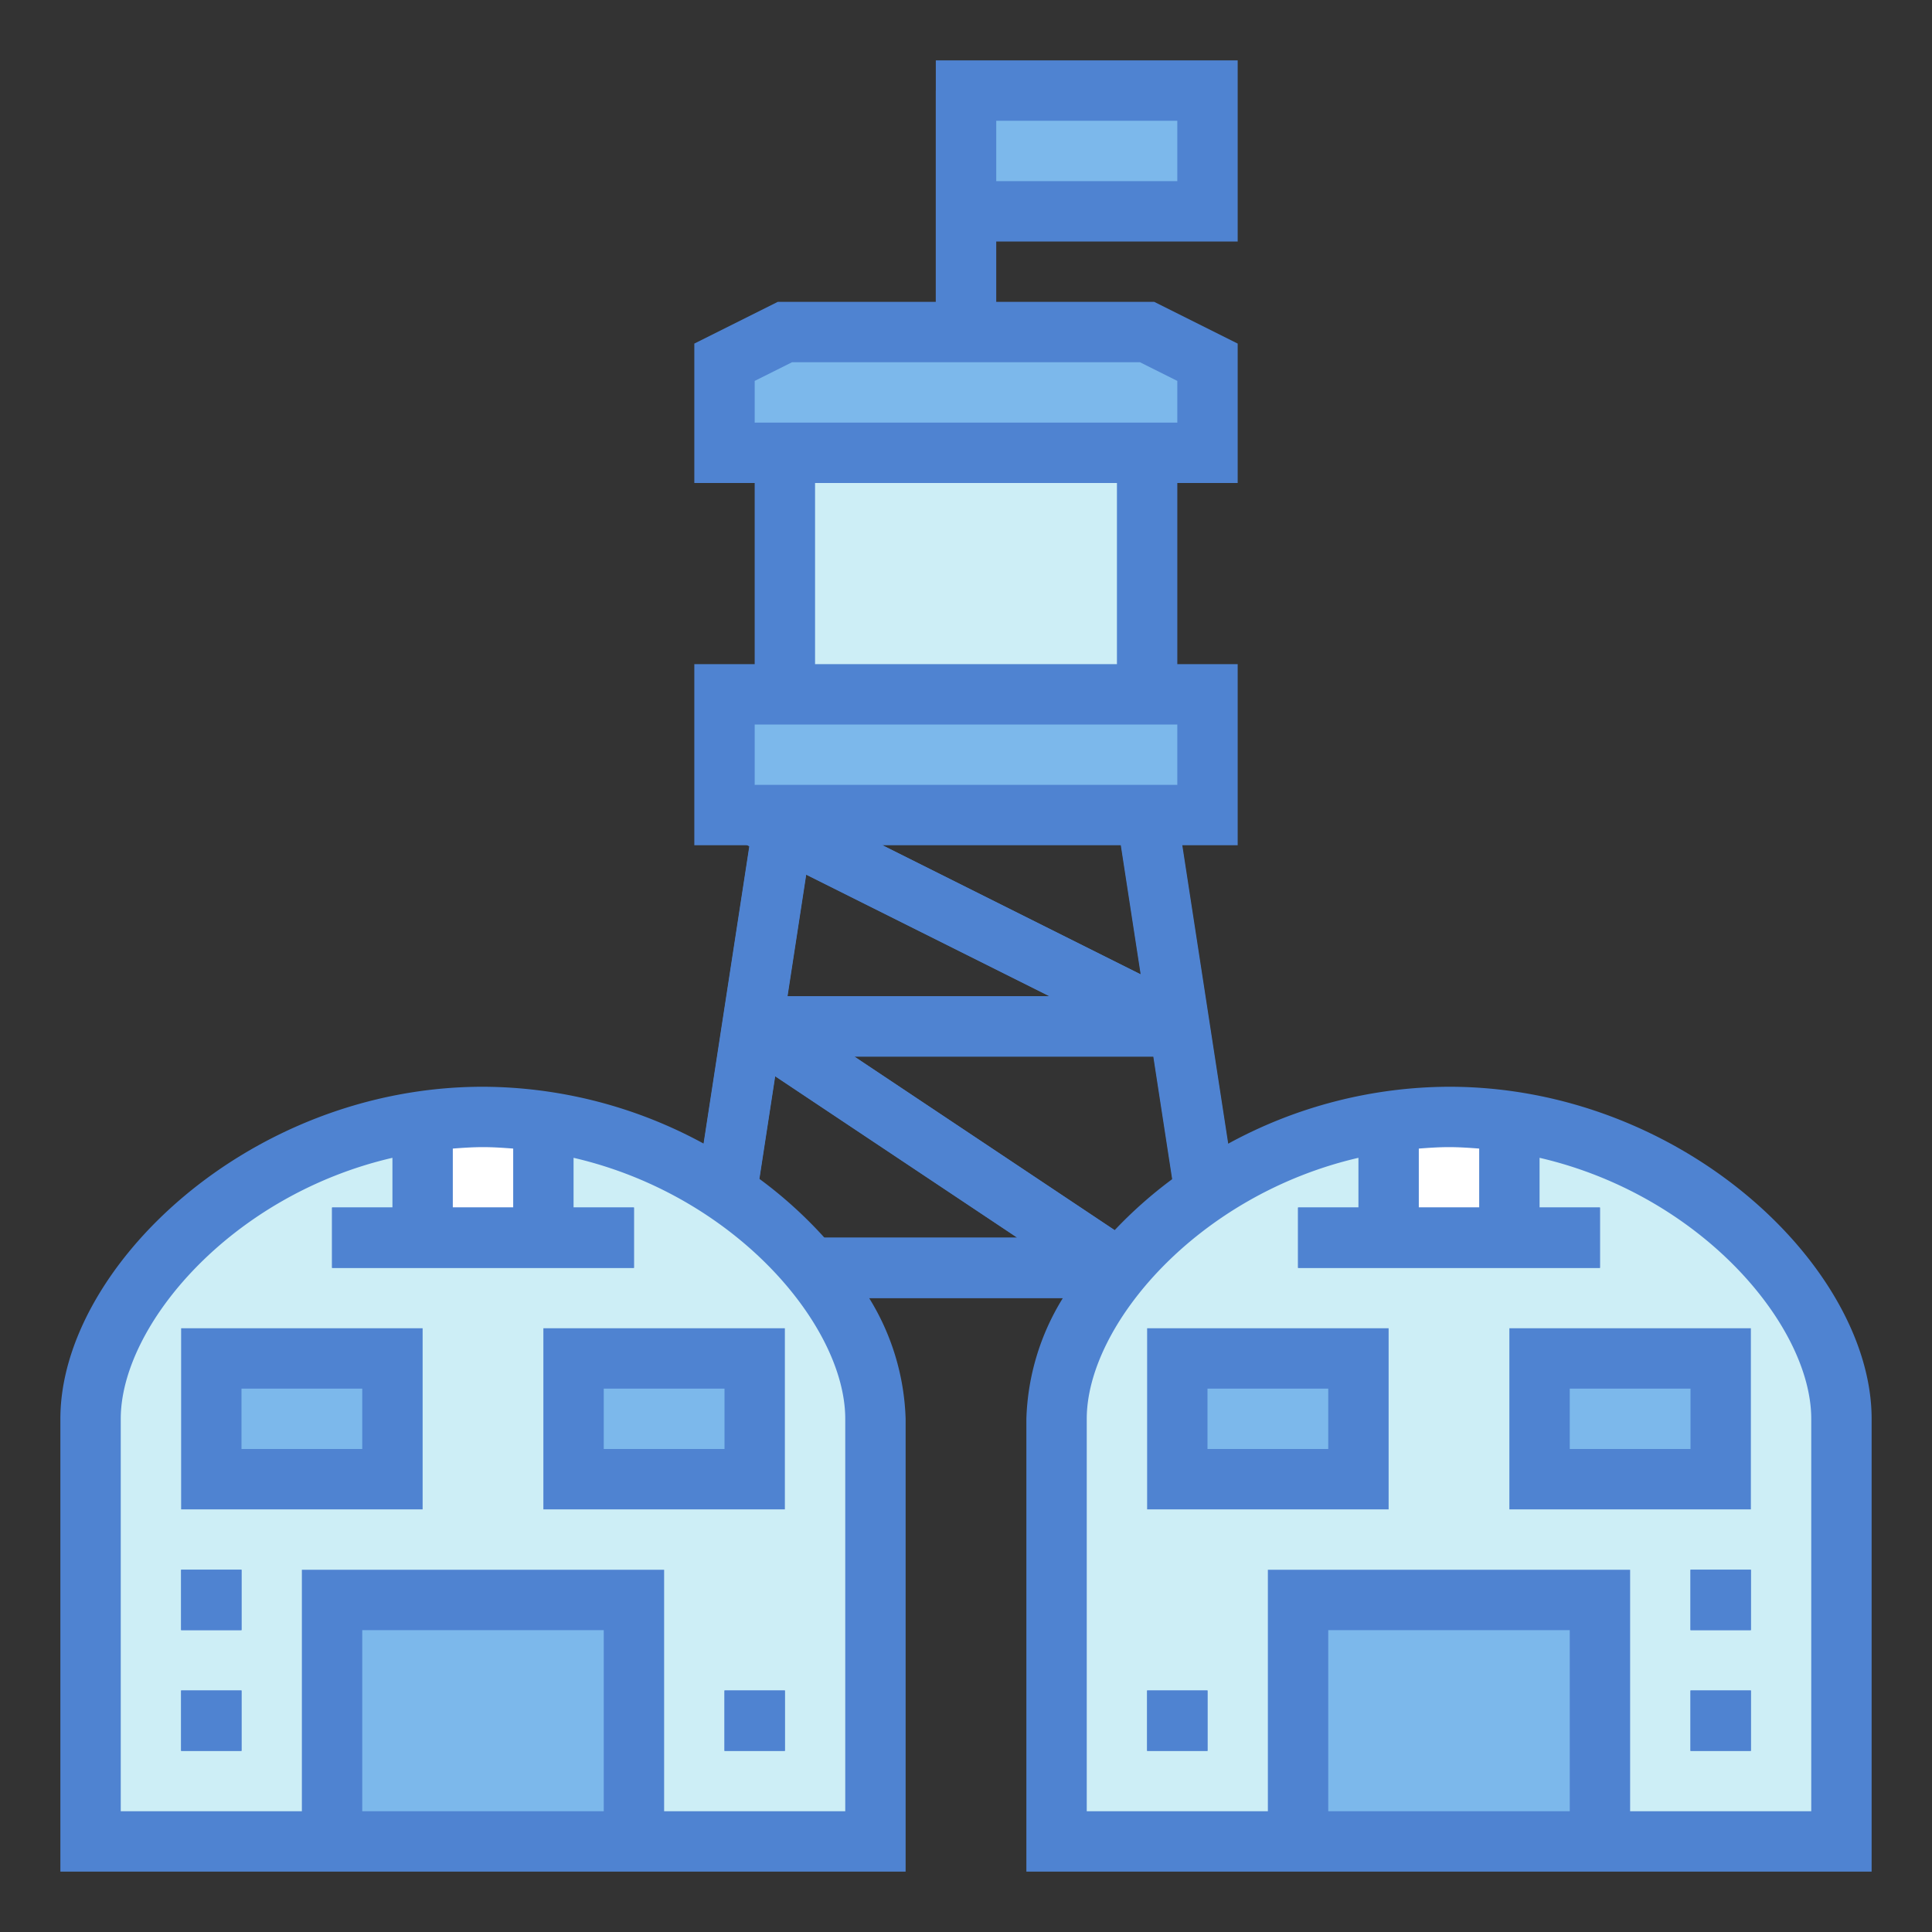 <svg height="512" viewBox="0 0 64 64" width="512" xmlns="http://www.w3.org/2000/svg"><rect x="0" y="0" width="64" height="64" fill="#333333" stroke="none"/><g id="Blue"><path d="m37 43h-10v-2h6.7l-9.252-6.168a1 1 0 0 1 .552-1.832h9.764l-10.211-5.1.894-1.79 14 7a1 1 0 0 1 -.447 1.89h-10.7l9.252 6.168a1 1 0 0 1 -.552 1.832z" fill="#4f83d1"/><path d="m29 47c0-4.418-5.82-10-13-10s-13 5.582-13 10v14h26z" fill="#cdeef6"/><path d="m35 47c0-4.418 5.82-10 13-10s13 5.582 13 10v14h-26z" fill="#cdeef6"/><path d="m32 3h8v4h-8z" fill="#7cb8eb"/><path d="m31 3h2v9h-2z" fill="#4f83d1"/><path d="m40 15h-16v-3l2-1h12l2 1z" fill="#7cb8eb"/><path d="m26 15h12v8h-12z" fill="#cdeef6"/><path d="m24 23h16v4h-16z" fill="#7cb8eb"/><path d="m11 53h10v8h-10z" fill="#7cb8eb"/><path d="m19 45h6v4h-6z" fill="#7cb8eb"/><path d="m7 45h6v4h-6z" fill="#7cb8eb"/><path d="m6 56h2v2h-2z" fill="#4f83d1"/><path d="m24 56h2v2h-2z" fill="#4f83d1"/><path d="m18 37.16a13.861 13.861 0 0 0 -2-.16 13.861 13.861 0 0 0 -2 .16v3.84h4z" fill="#fff"/><path d="m6 52h2v2h-2z" fill="#4f83d1"/><path d="m43 53h10v8h-10z" fill="#7cb8eb" transform="matrix(-1 0 0 -1 96 114)"/><path d="m39 45h6v4h-6z" fill="#7cb8eb" transform="matrix(-1 0 0 -1 84 94)"/><path d="m51 45h6v4h-6z" fill="#7cb8eb" transform="matrix(-1 0 0 -1 108 94)"/><path d="m56 56h2v2h-2z" fill="#4f83d1"/><path d="m38 56h2v2h-2z" fill="#4f83d1"/><path d="m46 37.16a12.58 12.58 0 0 1 4 0v3.84h-4z" fill="#fff"/><g fill="#4f83d1"><path d="m56 52h2v2h-2z"/><path d="m18.424 32.5h13.153v2h-13.153z" transform="matrix(.152 -.988 .988 .152 -11.908 53.122)"/><path d="m38 26.924h2v13.153h-2z" transform="matrix(.988 -.152 .152 .988 -4.64 6.32)"/><path d="m11 40h10v2h-10z"/><path d="m43 40h10v2h-10z"/><path d="m18 50h8v-6h-8zm2-4h4v2h-4z"/><path d="m6 50h8v-6h-8zm2-4h4v2h-4z"/><path d="m6 56h2v2h-2z"/><path d="m24 56h2v2h-2z"/><path d="m6 52h2v2h-2z"/><path d="m38 50h8v-6h-8zm2-4h4v2h-4z"/><path d="m50 50h8v-6h-8zm2-4h4v2h-4z"/><path d="m56 56h2v2h-2z"/><path d="m38 56h2v2h-2z"/><path d="m48 36a15.364 15.364 0 0 0 -7.314 1.886l-1.521-9.886h1.835v-6h-2v-6h2v-4.618l-2.764-1.382h-5.236v-2h8v-6h-10v8h-5.236l-2.764 1.382v4.618h2v6h-2v6h1.764l.065.033-1.515 9.853a15.364 15.364 0 0 0 -7.314-1.886c-7.755 0-14 6.018-14 11v15h28v-15a8.057 8.057 0 0 0 -1.209-4h6.418a8.047 8.047 0 0 0 -1.209 4v15h28v-15c0-4.982-6.245-11-14-11zm-9-30h-6v-2h6zm10 32.048v1.952h-2v-1.952c.33-.025.661-.048 1-.048s.67.023 1 .048zm-11.2-5.766-8.564-4.282h7.906zm-12.8-19.664 1.236-.618h11.528l1.236.618v1.382h-14zm2 3.382h10v6h-10zm-2 8h14v2h-14zm9.764 9h-8.675l.619-4.028zm-17.764 5.048v1.952h-2v-1.952c.33-.025.661-.048 1-.048s.67.023 1 .048zm-5 21.952v-6h8v6zm16 0h-6v-8h-12v8h-6v-13c0-3.078 3.641-7.406 9-8.646v1.646h-2v2h10v-2h-2v-1.646c5.359 1.24 9 5.568 9 8.646zm-.689-19a14.447 14.447 0 0 0 -2.154-1.948l.523-3.4 8.02 5.348zm.992-6h9.916l.624 4.052a14.531 14.531 0 0 0 -1.92 1.7zm15.697 25v-6h8v6zm16 0h-6v-8h-12v8h-6v-13c0-3.078 3.641-7.406 9-8.646v1.646h-2v2h10v-2h-2v-1.646c5.359 1.24 9 5.568 9 8.646z"/><path d="m56 52h2v2h-2z"/></g></g></svg>